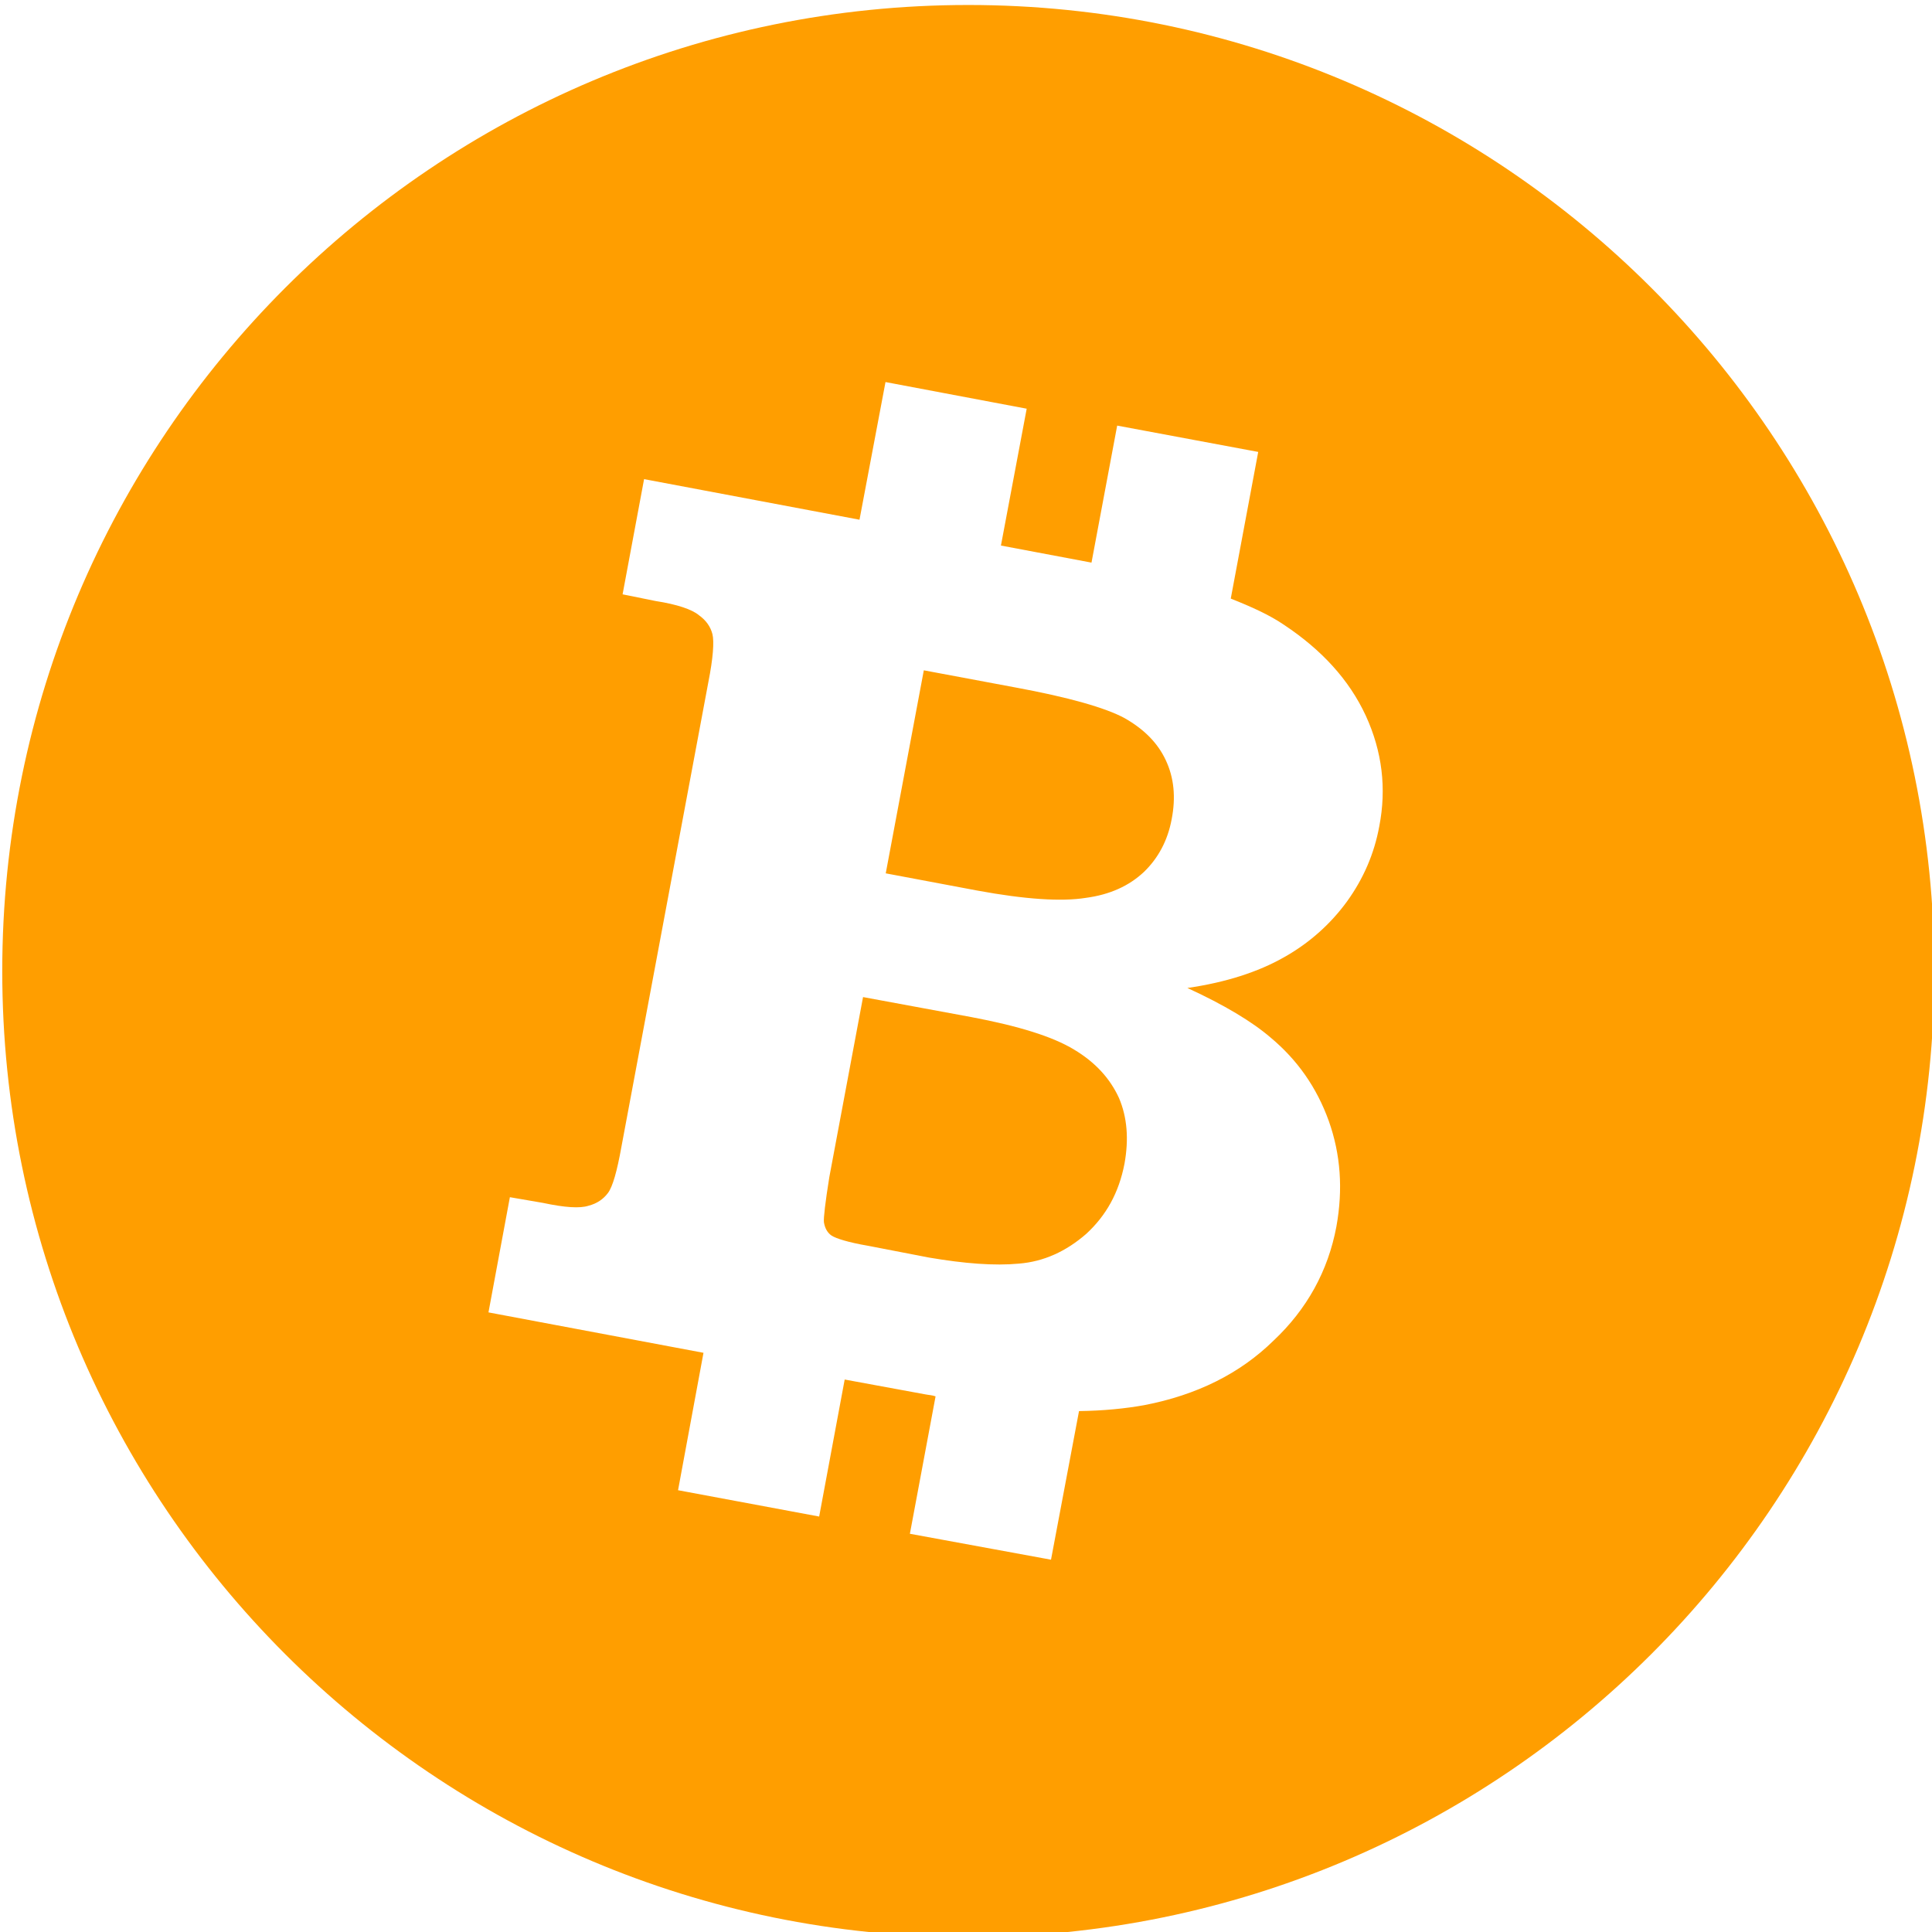 <svg xmlns="http://www.w3.org/2000/svg" xmlns:xlink="http://www.w3.org/1999/xlink" id="Layer_1" width="24" height="24" x="0" y="0" enable-background="new 0 0 24 24" version="1.1" viewBox="0 0 24 24" xml:space="preserve"><title>btc</title><desc>Created with Sketch.</desc><g id="btc"><path id="Combined-Shape" fill="#FF9E00" d="M13.342,13.038c0.266,0.159,0.448,0.36,0.559,0.603 c0.101,0.238,0.123,0.508,0.068,0.814c-0.07,0.363-0.228,0.645-0.476,0.873c-0.252,0.219-0.528,0.344-0.834,0.369 c-0.305,0.029-0.676,0-1.118-0.075l-0.755-0.146c-0.252-0.043-0.402-0.092-0.456-0.127c-0.051-0.035-0.083-0.091-0.095-0.166 c-0.006-0.051,0.017-0.248,0.067-0.56l0.419-2.237l1.342,0.248C12.652,12.745,13.075,12.876,13.342,13.038z M13.965,8.918 c0.246,0.139,0.416,0.31,0.516,0.524c0.103,0.218,0.127,0.462,0.074,0.734c-0.049,0.266-0.168,0.485-0.344,0.655 c-0.184,0.173-0.422,0.283-0.725,0.323c-0.303,0.048-0.754,0.018-1.345-0.091l-1.138-0.214l0.473-2.522l1.133,0.212 C13.277,8.662,13.727,8.791,13.965,8.918z M12.027,0.062c6.627-0.001,12.002,5.37,12.002,12.001c0,6.626-5.375,12-12.002,12 c-6.626,0-11.999-5.373-11.999-12C0.028,5.431,5.402,0.062,12.027,0.062z M17.134,10.264c0.091-0.468,0.037-0.928-0.168-1.374 c-0.206-0.445-0.547-0.817-1.017-1.129c-0.18-0.123-0.41-0.226-0.66-0.325l0.341-1.822l-1.752-0.327l-0.319,1.702l-1.125-0.212 l0.32-1.7l-1.754-0.331l-0.323,1.71L8.001,5.952L7.734,7.383l0.41,0.083c0.271,0.042,0.455,0.106,0.539,0.177 C8.771,7.706,8.826,7.784,8.85,7.877c0.023,0.094,0.009,0.296-0.051,0.599l-1.08,5.773c-0.054,0.3-0.108,0.493-0.167,0.571 c-0.055,0.074-0.135,0.131-0.241,0.158c-0.107,0.035-0.293,0.023-0.565-0.035l-0.412-0.071l-0.266,1.431l2.671,0.502l-0.316,1.707 l1.753,0.327l0.317-1.702l1,0.184c0.044,0.009,0.085,0.009,0.129,0.025l-0.319,1.707l1.753,0.322l0.348-1.846 c0.301-0.004,0.574-0.031,0.812-0.074c0.651-0.126,1.186-0.391,1.604-0.801c0.416-0.391,0.678-0.867,0.781-1.416 c0.084-0.465,0.053-0.898-0.094-1.312c-0.15-0.418-0.392-0.761-0.723-1.037c-0.229-0.197-0.576-0.406-1.034-0.616 c0.478-0.069,0.878-0.199,1.196-0.379c0.322-0.18,0.584-0.418,0.785-0.693C16.938,10.915,17.072,10.603,17.134,10.264z"/></g></svg>